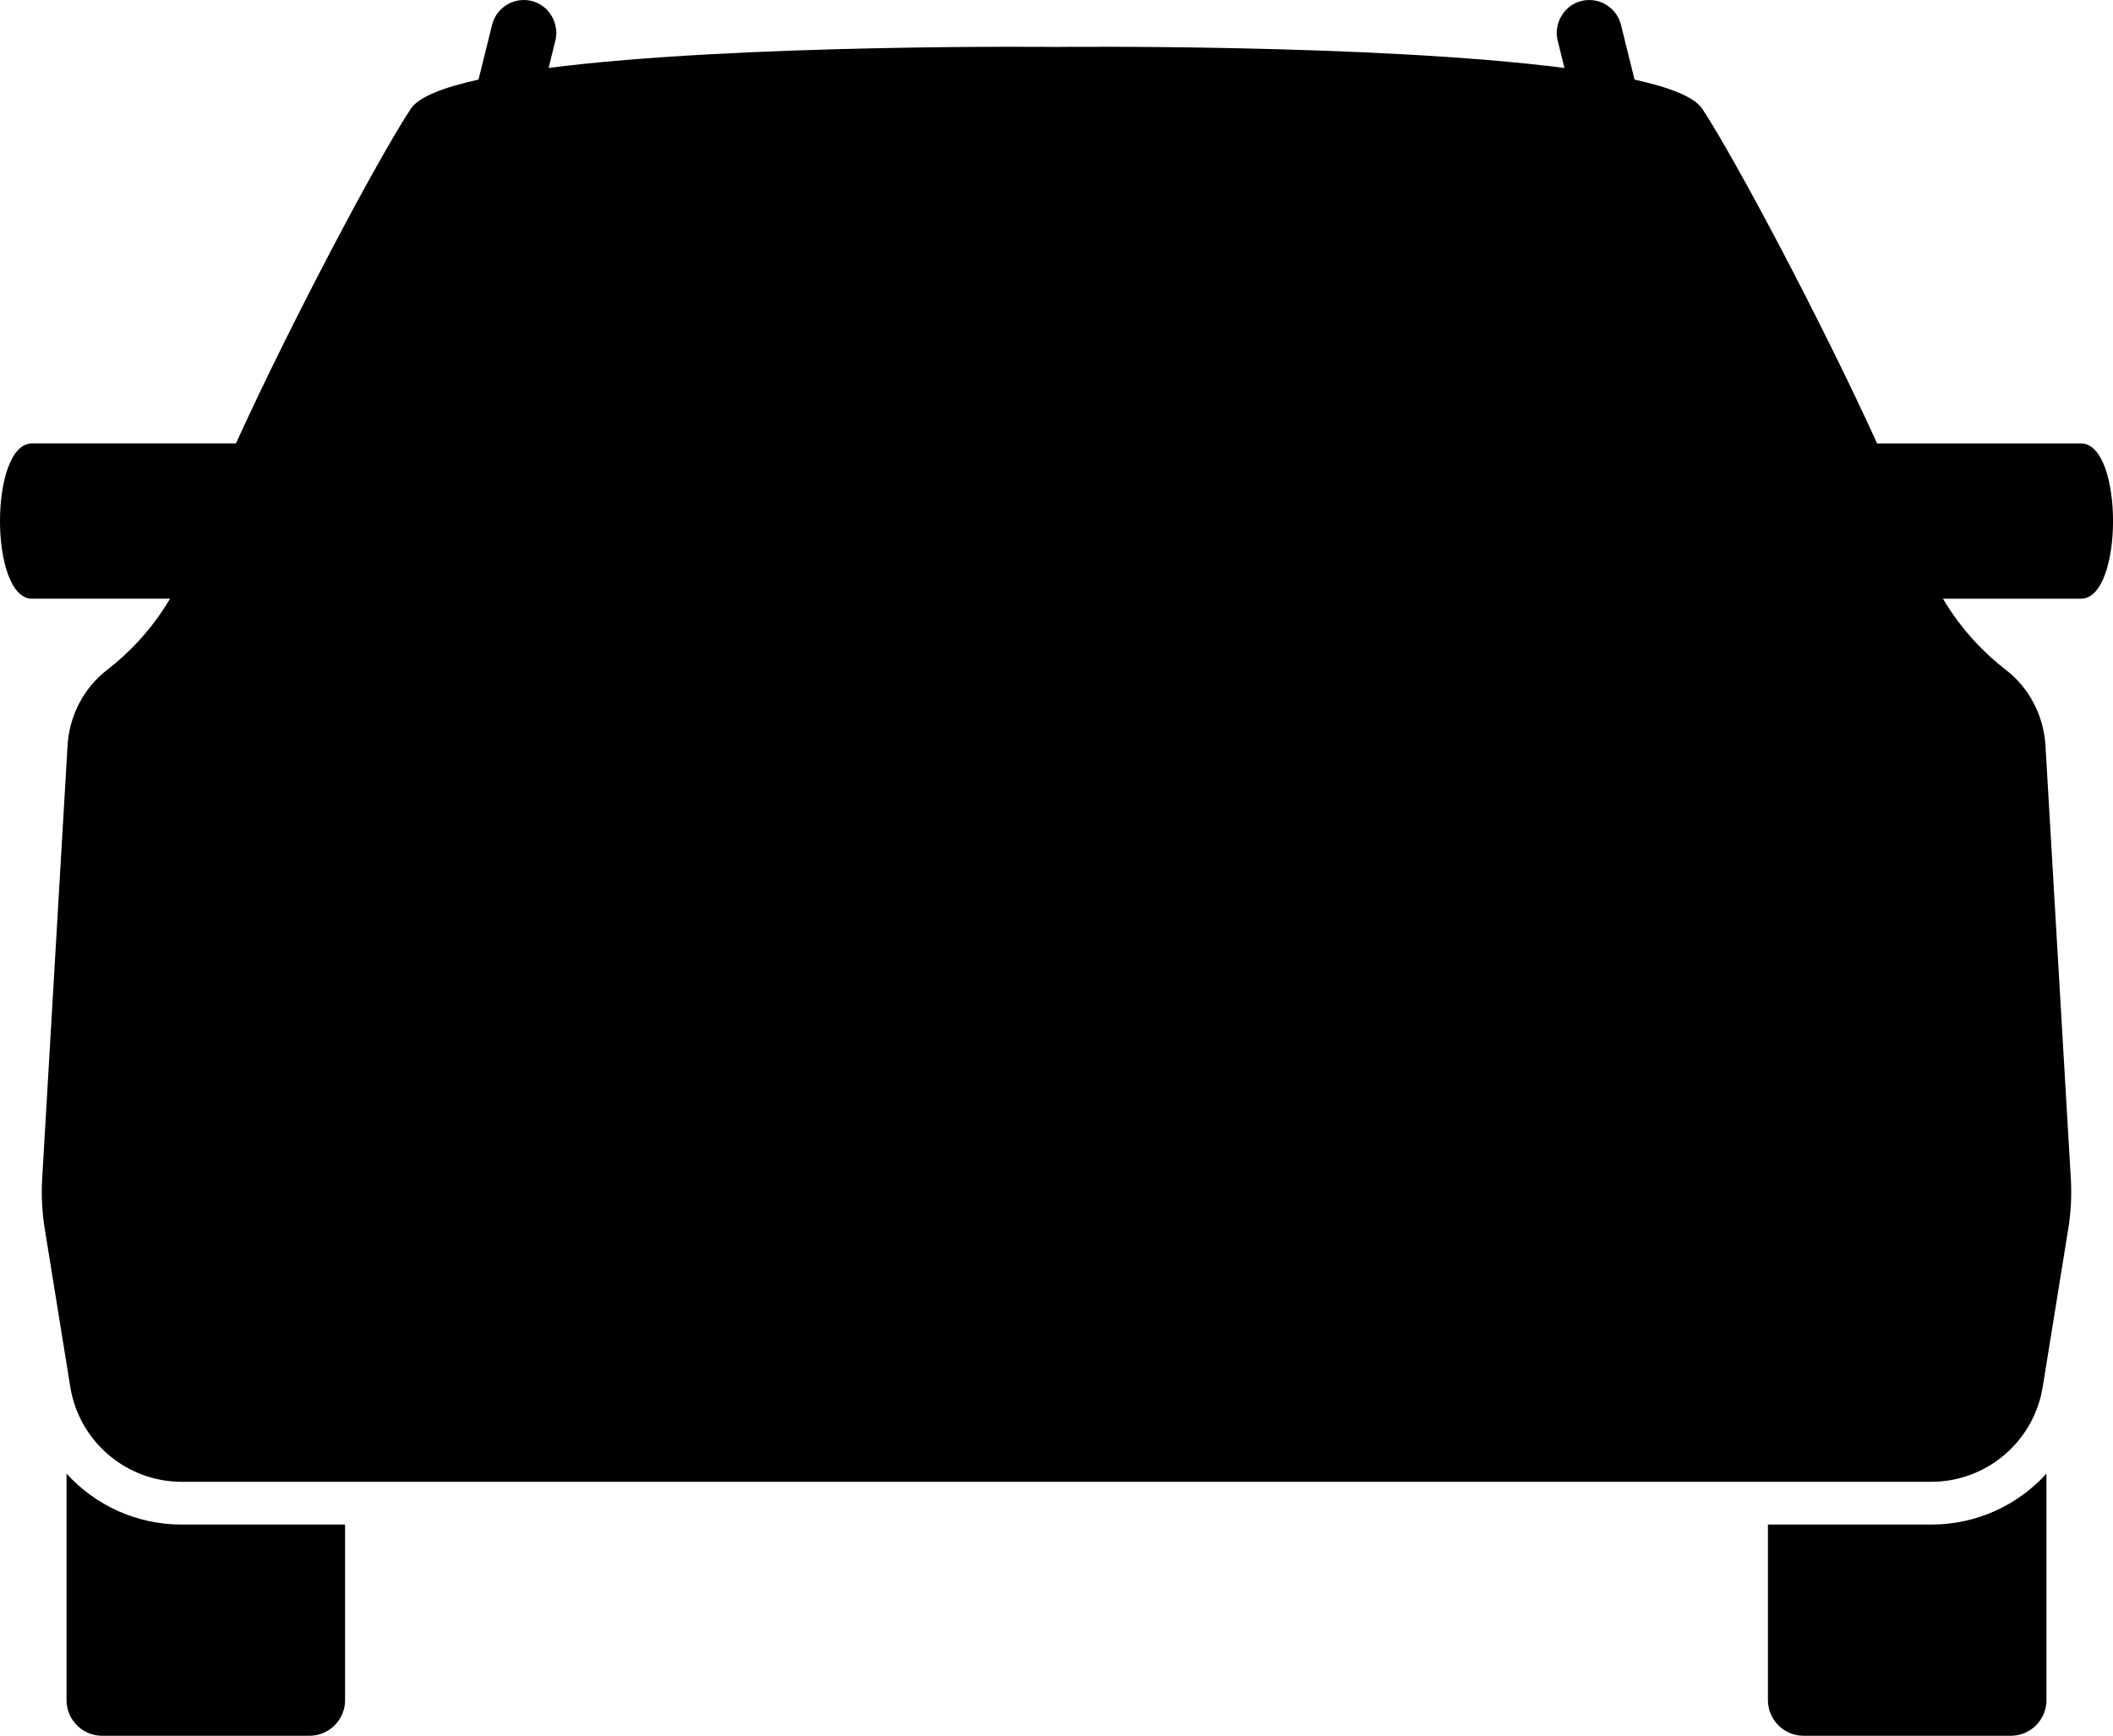 <?xml version="1.0" encoding="utf-8"?>
<!-- Generator: Adobe Illustrator 24.1.1, SVG Export Plug-In . SVG Version: 6.00 Build 0)  -->
<svg xmlns="http://www.w3.org/2000/svg" viewBox="0 0 163.167 134.04" fill="currentColor">
  <path d="M149.128,117.73h-12.608v13.558c0,1.52,1.232,2.752,2.752,2.752h16.005c1.52,0,2.752-1.232,2.752-2.752
    v-17.493C155.82,116.229,152.643,117.73,149.128,117.73z"/>
  <path d="M5.138,113.795v17.493c0,1.52,1.232,2.752,2.752,2.752h16.005c1.52,0,2.752-1.232,2.752-2.752v-13.558
    H14.039C10.524,117.73,7.347,116.23,5.138,113.795z"/>
  <path d="M8.282,51.722c-1.83,1.408-2.932,3.559-3.067,5.865L3.257,91.02c-0.076,1.291-0.01,2.586,0.197,3.862
    l1.973,12.214c0.683,4.226,4.331,7.333,8.613,7.333h67.544h67.544c4.281,0,7.93-3.107,8.613-7.333l1.973-12.214
    c0.206-1.276,0.272-2.572,0.197-3.862l-1.958-33.433c-0.135-2.305-1.237-4.457-3.067-5.865
    c-1.509-1.161-3.351-2.957-4.85-5.489h3.97h6.69c3.298,0,3.298-11.991,0-11.991h-12.124h-3.622
    c-4.299-9.444-10.91-21.895-13.493-25.83c-0.603-0.919-2.507-1.663-5.237-2.265l-0.876-3.529l-0.175-0.706
    c-0.334-1.344-1.707-2.171-3.051-1.837c-0.907,0.225-1.568,0.927-1.806,1.771c-0.115,0.406-0.14,0.843-0.031,1.28
    l0.527,2.121c-14.726-1.884-39.221-1.623-39.221-1.623S57.088,3.362,42.362,5.246l0.527-2.121
    c0.109-0.437,0.084-0.874-0.031-1.28c-0.238-0.843-0.899-1.545-1.806-1.771c-1.344-0.334-2.717,0.493-3.051,1.837
    l-0.175,0.706l-0.876,3.529c-2.73,0.602-4.634,1.346-5.237,2.265c-2.583,3.936-9.194,16.387-13.493,25.83H14.597
    H2.473c-3.298,0-3.298,11.991,0,11.991h6.689h3.97C11.633,48.765,9.791,50.562,8.282,51.722z"/>
  <rect x="72.579" y="12.746" width="18" height="5"/>
</svg>
